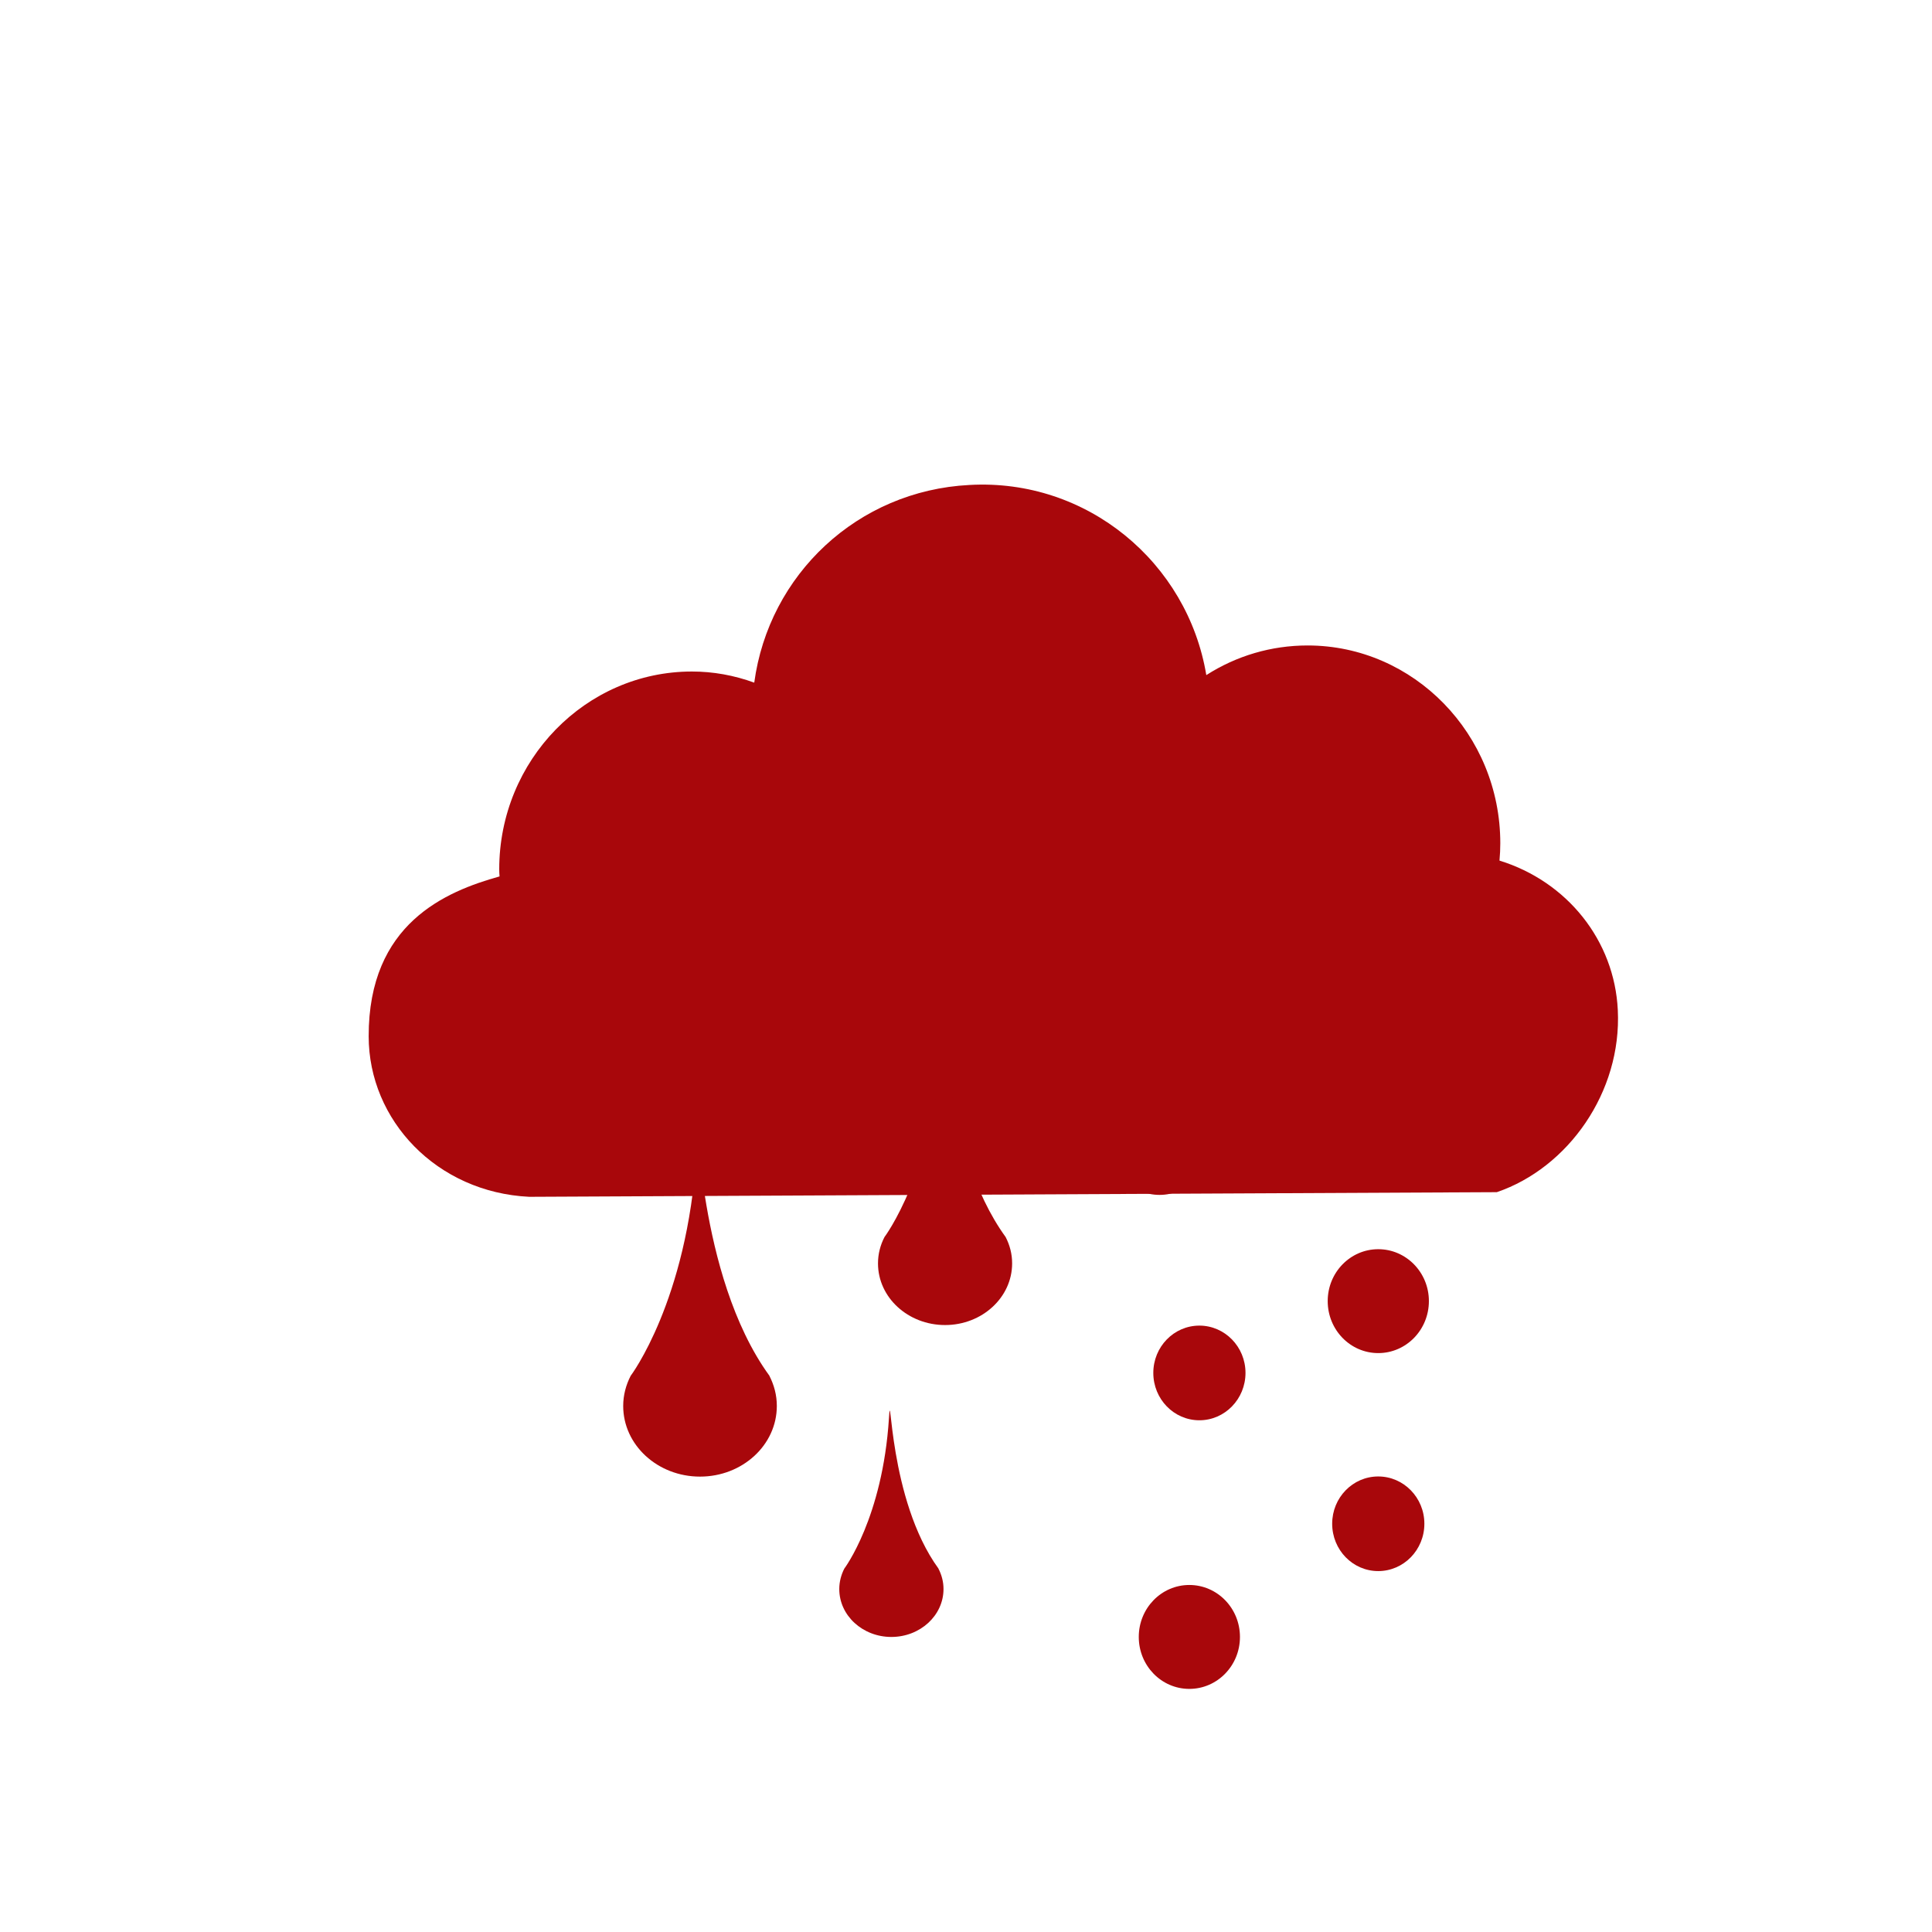 <?xml version="1.0" encoding="utf-8"?>
<!-- Generator: Adobe Illustrator 26.5.1, SVG Export Plug-In . SVG Version: 6.00 Build 0)  -->
<svg version="1.1" id="Layer_1" xmlns="http://www.w3.org/2000/svg" xmlns:xlink="http://www.w3.org/1999/xlink" x="0px" y="0px"
	 viewBox="0 0 1200 1200" style="enable-background:new 0 0 1200 1200;" xml:space="preserve">
<style type="text/css">
	.st0{clip-path:url(#SVGID_00000175313365697812284310000006220205473401136538_);}
	.st1{clip-path:url(#SVGID_00000092437709299442340840000001013185668363432637_);fill:#A8070B;}
</style>
<g id="Artwork_7_00000091017408215507431520000017564129821232427924_">
	<g>
		<defs>
			<rect id="SVGID_1_" x="229" y="301" width="776" height="748"/>
		</defs>
		<clipPath id="SVGID_00000051359859009969043200000006237317796225647804_">
			<use xlink:href="#SVGID_1_"  style="overflow:visible;"/>
		</clipPath>
		<g style="clip-path:url(#SVGID_00000051359859009969043200000006237317796225647804_);">
			<defs>
				<rect id="SVGID_00000141450436604428300720000014716815151046169491_" x="229" y="301" width="776" height="748"/>
			</defs>
			<clipPath id="SVGID_00000012432835009640549700000012694659823923196580_">
				<use xlink:href="#SVGID_00000141450436604428300720000014716815151046169491_"  style="overflow:visible;"/>
			</clipPath>
			<path style="clip-path:url(#SVGID_00000012432835009640549700000012694659823923196580_);fill:#A8070B;" d="M931.36,534.53
				c0.33-3.61,0.5-7.21,0.5-10.79c0-67.69-53.72-122.83-119.69-122.83c-22.56,0-44.18,6.42-62.91,18.41
				c-11.61-69.9-74.04-122.23-147.13-118.1c-69.56,3.55-124.62,55.76-133.65,122.78c-12.57-4.58-25.54-6.91-38.71-6.91
				c-65.98,0-119.69,55.11-119.69,122.85c0,1.44,0.07,2.87,0.2,4.42c-33.44,9.35-81.42,29.19-81.29,99.34
				c0.03,52.12,42.26,96.87,99.72,99.66l600.99-2.88c44.34-15.14,77.65-62.2,75.15-113.07
				C1002.78,584.04,973.27,547.48,931.36,534.53"/>
			<path style="clip-path:url(#SVGID_00000012432835009640549700000012694659823923196580_);fill:#A8070B;" d="M477.89,854.56h0.05
				c-46.19-63.52-43.14-172.95-45.35-137.9c-5.77,91.47-40.88,137.9-40.88,137.9c-2.93,5.71-4.63,12.01-4.63,18.72
				c0,24.23,21.36,43.87,47.71,43.87c26.36,0,47.71-19.64,47.71-43.87C482.52,866.57,480.81,860.27,477.89,854.56"/>
			<path style="clip-path:url(#SVGID_00000012432835009640549700000012694659823923196580_);fill:#A8070B;" d="M624.63,768.37h0.01
				c-40.32-55.47-37.62-150.99-39.58-120.41c-5.05,79.88-35.7,120.41-35.7,120.41c-2.57,4.99-4.02,10.47-4.02,16.36
				c0,21.15,18.65,38.28,41.67,38.28c22.97,0,41.64-17.14,41.64-38.28C628.67,778.84,627.19,773.36,624.63,768.37"/>
			<path style="clip-path:url(#SVGID_00000012432835009640549700000012694659823923196580_);fill:#A8070B;" d="M582.88,974.3h0.05
				c-31.37-43.09-29.28-117.31-30.78-93.54c-3.92,62.01-27.74,93.54-27.74,93.54c-1.97,3.88-3.12,8.17-3.12,12.69
				c0,16.42,14.48,29.75,32.35,29.75c17.88,0,32.39-13.33,32.39-29.75C586.04,982.47,584.88,978.18,582.88,974.3"/>
			<path style="clip-path:url(#SVGID_00000012432835009640549700000012694659823923196580_);fill:#A8070B;" d="M504.19,662.69h0.02
				c-23.22-31.94-21.67-86.97-22.78-69.37c-2.93,46.02-20.57,69.37-20.57,69.37c-1.48,2.86-2.32,6.04-2.32,9.42
				c0,12.19,10.75,22.06,24,22.06c13.24,0,23.98-9.87,23.98-22.06C506.52,668.74,505.67,665.56,504.19,662.69"/>
			<path style="clip-path:url(#SVGID_00000012432835009640549700000012694659823923196580_);fill:#A8070B;" d="M751.68,709.87
				c0,17.87-14.1,32.3-31.46,32.3c-17.38,0-31.43-14.43-31.43-32.3c0-17.83,14.06-32.24,31.43-32.24
				C737.58,677.63,751.68,692.04,751.68,709.87"/>
			<path style="clip-path:url(#SVGID_00000012432835009640549700000012694659823923196580_);fill:#A8070B;" d="M887.51,808.13
				c0,17.88-14.11,32.3-31.45,32.3c-17.35,0-31.4-14.42-31.4-32.3c0-17.81,14.05-32.23,31.4-32.23
				C873.4,775.9,887.51,790.32,887.51,808.13"/>
			<path style="clip-path:url(#SVGID_00000012432835009640549700000012694659823923196580_);fill:#A8070B;" d="M770.16,1016.73
				c0,17.84-14.07,32.27-31.45,32.27c-17.36,0-31.4-14.43-31.4-32.27c0-17.84,14.04-32.27,31.4-32.27
				C756.09,984.46,770.16,998.89,770.16,1016.73"/>
			<path style="clip-path:url(#SVGID_00000012432835009640549700000012694659823923196580_);fill:#A8070B;" d="M869.91,697.45
				c0,12.88-10.14,23.28-22.65,23.28c-12.54,0-22.64-10.4-22.64-23.28c0-12.84,10.1-23.22,22.64-23.22
				C859.78,674.23,869.91,684.62,869.91,697.45"/>
			<path style="clip-path:url(#SVGID_00000012432835009640549700000012694659823923196580_);fill:#A8070B;" d="M773.6,852.73
				c0,16.27-12.86,29.43-28.64,29.43c-15.83,0-28.62-13.16-28.62-29.43c0-16.23,12.79-29.37,28.62-29.37
				C760.75,823.37,773.6,836.5,773.6,852.73"/>
			<path style="clip-path:url(#SVGID_00000012432835009640549700000012694659823923196580_);fill:#A8070B;" d="M884.7,946.42
				c0,16.26-12.85,29.41-28.65,29.41c-15.83,0-28.61-13.15-28.61-29.41c0-16.21,12.77-29.36,28.61-29.36
				C871.85,917.06,884.7,930.21,884.7,946.42"/>
		</g>
	</g>
</g>
</svg>
